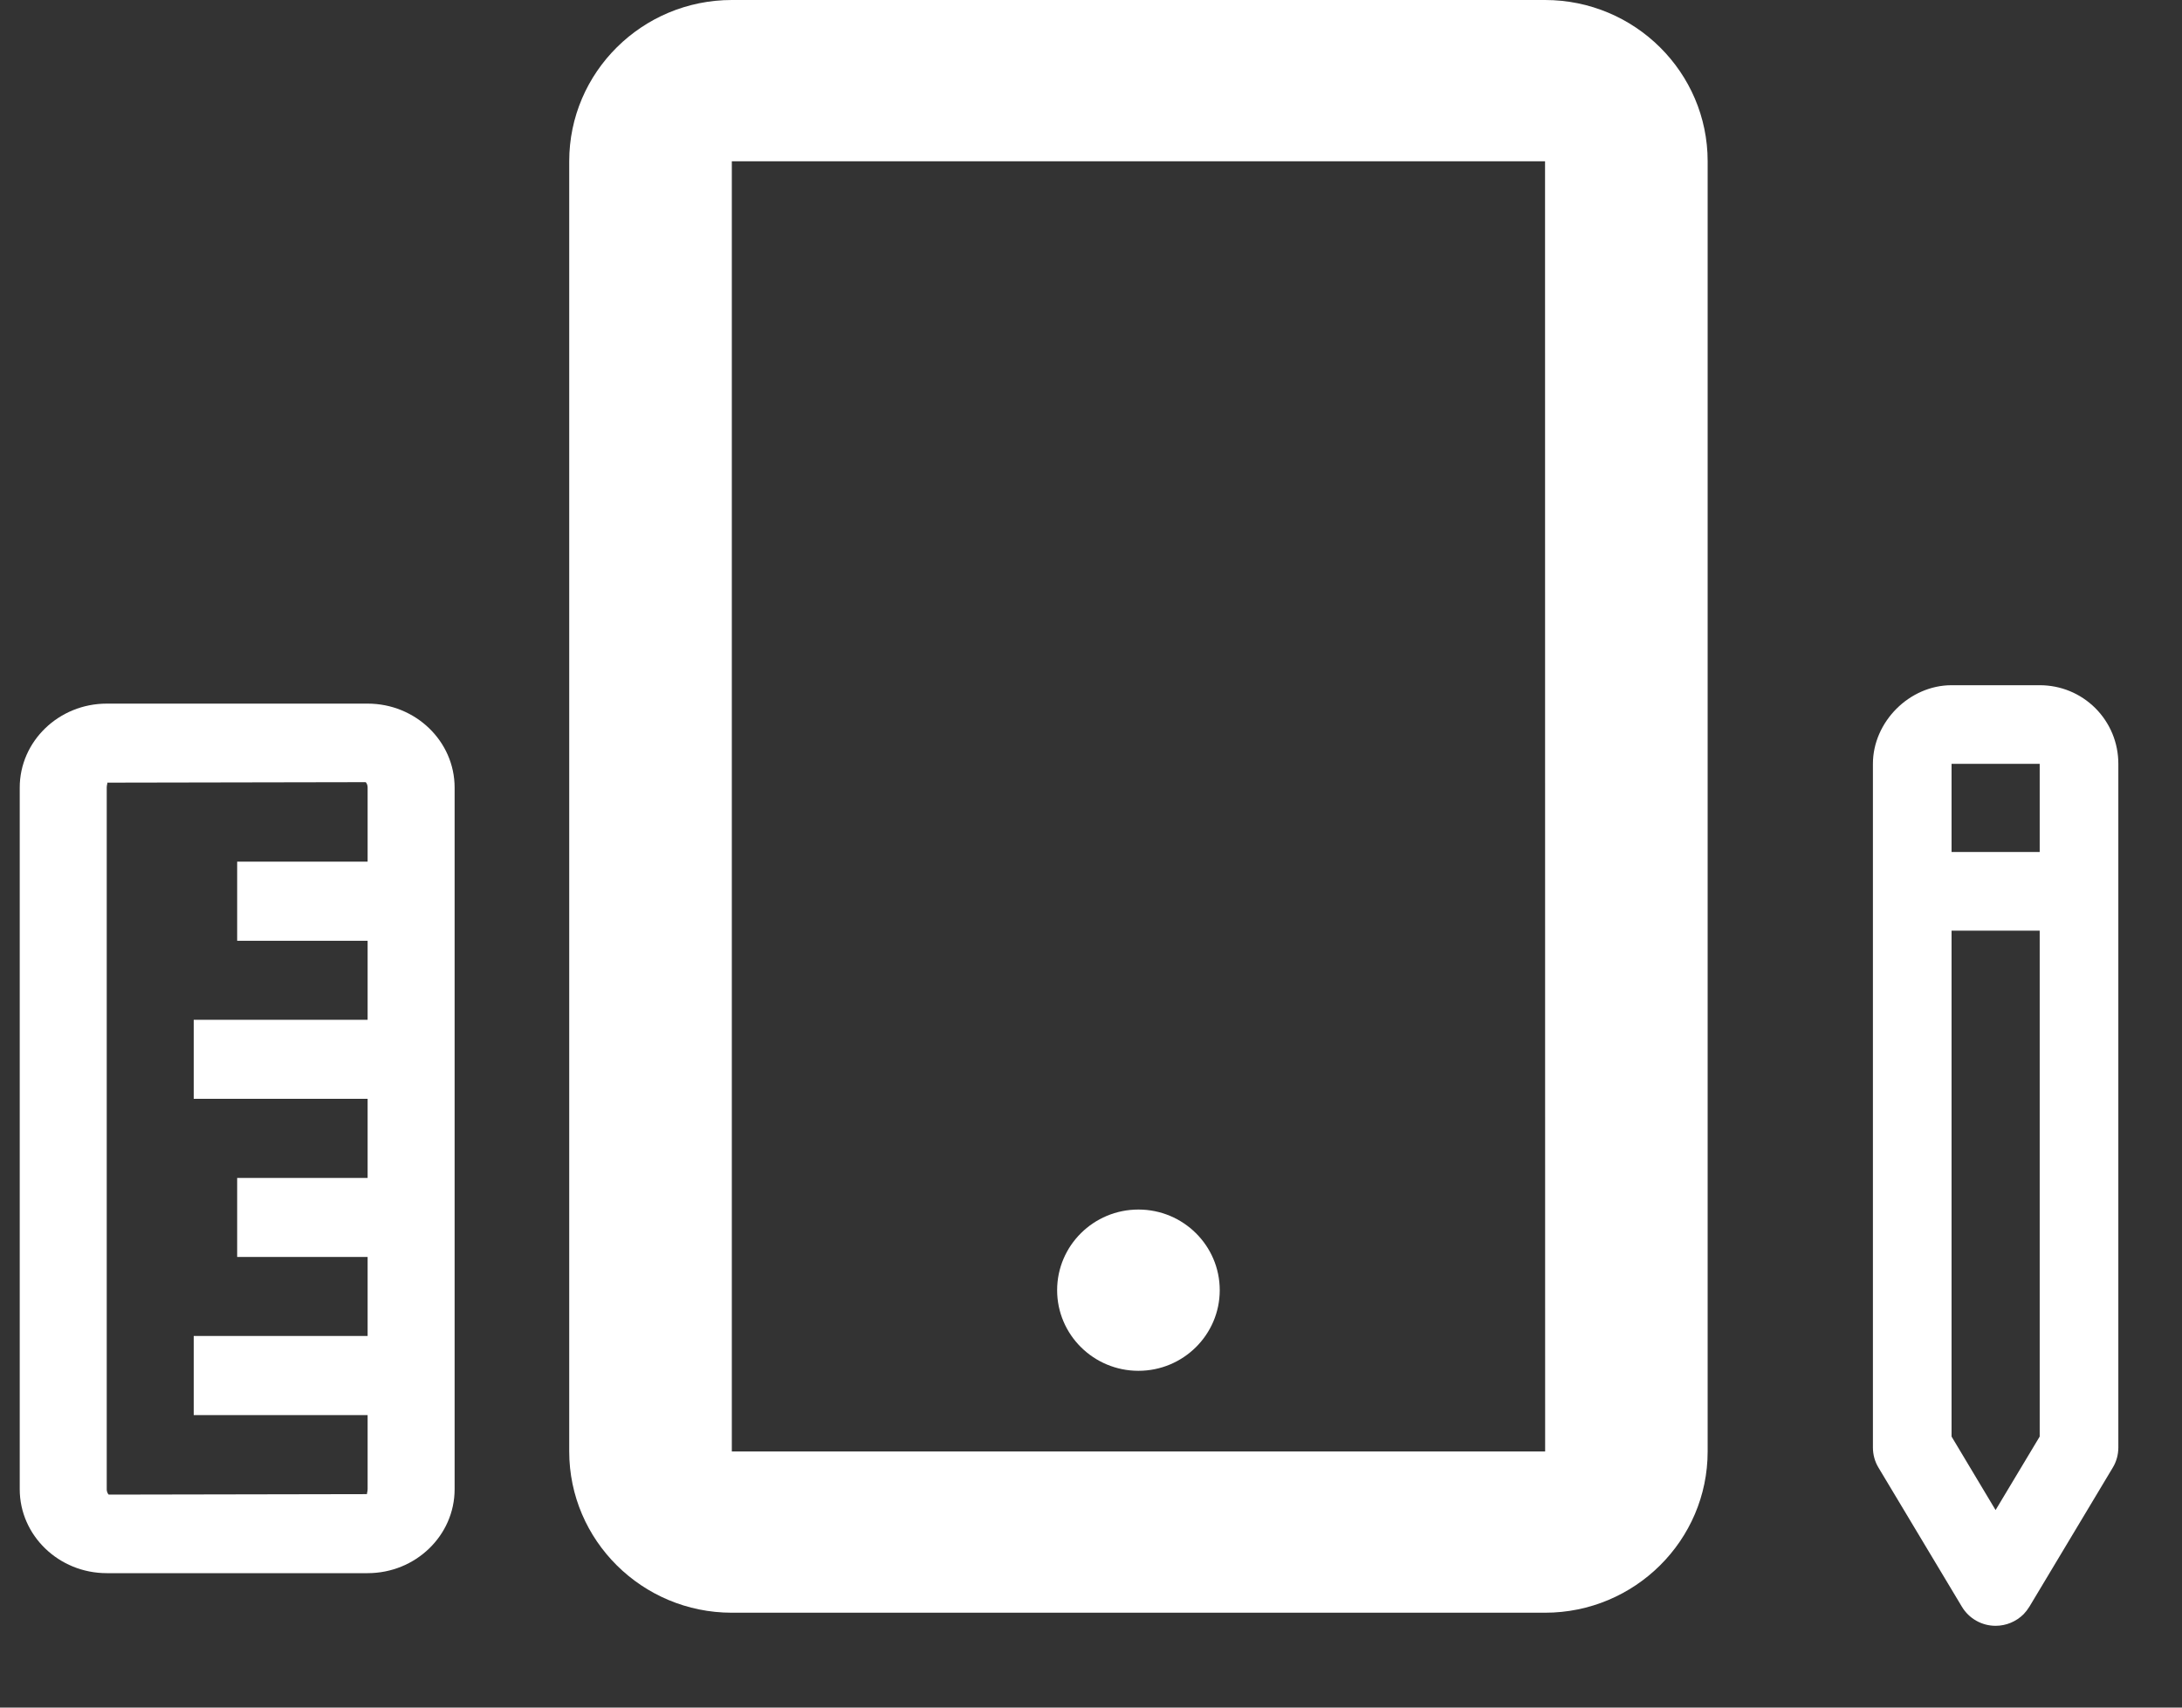 <svg width="23" height="18" viewBox="0 0 23 18" fill="none" xmlns="http://www.w3.org/2000/svg">
<rect x="0" y="0" width="23" height="18" fill="#333333" stroke="none"/>
<path d="M12 14.45C12.473 14.45 12.857 14.069 12.857 13.6C12.857 13.131 12.473 12.75 12 12.75C11.527 12.75 11.143 13.131 11.143 13.6C11.143 14.069 11.527 14.45 12 14.45Z" fill="white"/>
<path d="M16.286 0H7.714C6.769 0 6 0.762 6 1.7V15.3C6 16.238 6.769 17 7.714 17H16.286C17.231 17 18 16.238 18 15.3V1.7C18 0.762 17.231 0 16.286 0ZM7.714 15.3V1.7H16.286L16.287 15.3H7.714Z" fill="white"/>
<path d="M21.329 17.017C21.352 16.993 21.373 16.966 21.391 16.937L22.27 15.471C22.309 15.407 22.329 15.333 22.329 15.258L22.329 8.052C22.329 7.83 22.243 7.622 22.087 7.465C21.93 7.309 21.722 7.223 21.5 7.223L20.571 7.223C20.127 7.223 19.742 7.609 19.742 8.052L19.742 15.258C19.742 15.333 19.762 15.407 19.801 15.471L20.68 16.937C20.755 17.062 20.89 17.138 21.035 17.138C21.147 17.138 21.252 17.093 21.329 17.017ZM20.571 8.052L21.5 8.052L21.5 8.981H20.571L20.571 8.052ZM20.571 15.143L20.571 9.81L21.5 9.81L21.5 15.143L21.035 15.918L20.571 15.143Z" fill="white"/>
<path d="M4.792 15.698L4.792 8.302C4.792 7.814 4.381 7.417 3.875 7.417H1.125C0.62 7.417 0.208 7.814 0.208 8.302L0.208 15.698C0.208 16.186 0.62 16.583 1.125 16.583H3.875C4.381 16.583 4.792 16.186 4.792 15.698ZM1.125 15.698L1.125 8.302C1.125 8.278 1.132 8.262 1.132 8.255C1.132 8.252 1.131 8.25 1.129 8.25L3.854 8.245C3.859 8.248 3.875 8.267 3.875 8.302V9.083H2.5V9.917H3.875V10.75H2.042L2.042 11.583H3.875L3.875 12.417H2.5V13.25H3.875V14.083H2.042V14.917H3.875V15.698C3.875 15.731 3.862 15.749 3.871 15.75L1.146 15.755C1.142 15.752 1.125 15.733 1.125 15.698Z" fill="white"/>
</svg>
